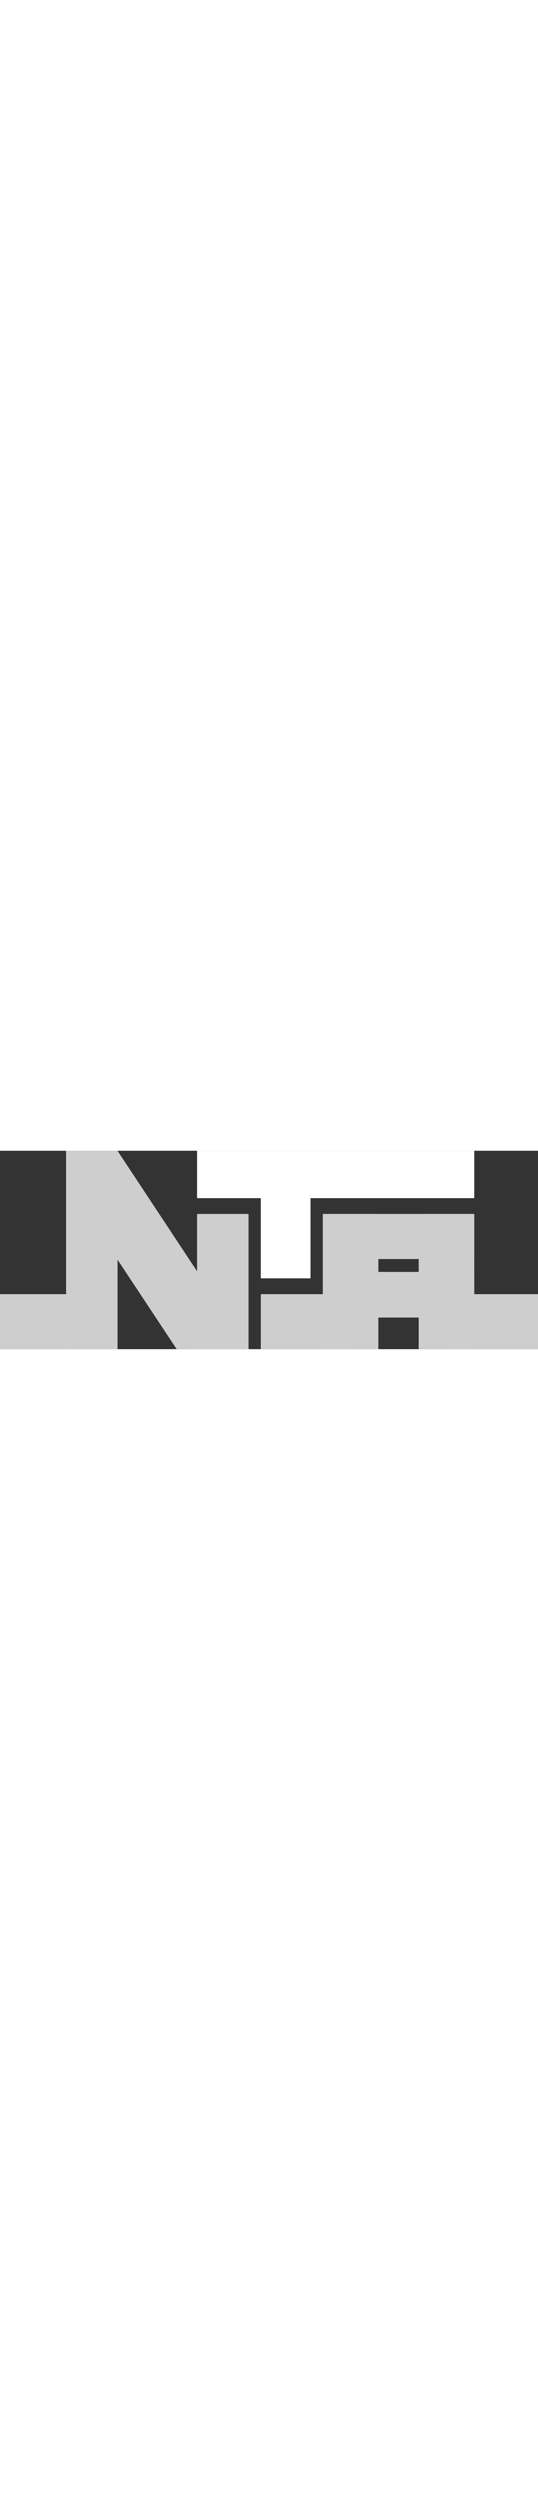 <?xml version="1.0" encoding="UTF-8" standalone="no"?>
<svg xmlns:dc="http://purl.org/dc/elements/1.1/" xmlns:cc="http://creativecommons.org/ns#"
	xmlns:rdf="http://www.w3.org/1999/02/22-rdf-syntax-ns#" xmlns:svg="http://www.w3.org/2000/svg"
	xmlns="http://www.w3.org/2000/svg" xmlns:sodipodi="http://sodipodi.sourceforge.net/DTD/sodipodi-0.dtd"
	xmlns:inkscape="http://www.inkscape.org/namespaces/inkscape" width="150px" height="184.239mm"
	viewBox="0 0 500 184.239" version="1.1" id="svg8" inkscape:version="1.0.1 (3bc2e813f5, 2020-09-07)"
	sodipodi:docname="NTA.svg">
	<rect x="0" y="0" width="500" height="184.239" fill="#333333" stroke="none"/>
	<defs id="defs2">
		<pattern id="EMFhbasepattern" patternUnits="userSpaceOnUse" width="6" height="6" x="0" y="0" />
	</defs>
	<sodipodi:namedview id="base" pagecolor="#ffffff" bordercolor="#666666" borderopacity="1.0"
		inkscape:pageopacity="0.0" inkscape:pageshadow="2" inkscape:zoom="0.4792789" inkscape:cx="1069.8718"
		inkscape:cy="394.34242" inkscape:document-units="mm" inkscape:current-layer="layer1"
		inkscape:document-rotation="0" showgrid="false" fit-margin-top="0" fit-margin-left="0" fit-margin-right="0"
		fit-margin-bottom="0" inkscape:window-width="1366" inkscape:window-height="728" inkscape:window-x="0"
		inkscape:window-y="0" inkscape:window-maximized="0" />
	<g inkscape:label="Layer 1" inkscape:groupmode="layer" id="layer1">
		<path style="fill:#cecece;fill-opacity:1;fill-rule:evenodd;stroke:none;stroke-width:0.639"
			d="m 61.413,0 h 47.758 L 230.978,184.239 H 164.232 L 61.413,28.927 Z" id="path13"
			sodipodi:nodetypes="cccccc" />
		<path style="fill:#cecece;fill-opacity:1;fill-rule:evenodd;stroke:none;stroke-width:0.639"
			d="m 300,58.696 v 125.543 h 51.63 V 58.696 Z" id="path15" />
		<path style="fill:#cecece;fill-opacity:1;fill-rule:evenodd;stroke:none;stroke-width:0.639"
			d="m 300,58.696 v 41.848 H 440.761 V 58.696 Z" id="path17" />
		<path style="fill:#cecece;fill-opacity:1;fill-rule:evenodd;stroke:none;stroke-width:0.639"
			d="m 389.13,58.696 v 125.543 h 51.63 V 58.696 Z" id="path19" />
		<path style="fill:#cecece;fill-opacity:1;fill-rule:evenodd;stroke:none;stroke-width:0.639"
			d="m 300,112.5 v 42.391 H 440.761 V 112.5 Z" id="path21" />
		<path style="fill:#cecece;fill-opacity:1;fill-rule:evenodd;stroke:none;stroke-width:0.746"
			d="m 419.399,133.152 v 51.087 H 500 v -51.087 z" id="path23" />
		<path style="fill:#cecece;fill-opacity:1;fill-rule:evenodd;stroke:none;stroke-width:0.639"
			d="m 242.391,133.152 v 51.087 h 82.065 v -51.087 z" id="path25" />
		<path style="fill:#fff;fill-opacity:1;fill-rule:evenodd;stroke:none;stroke-width:0.639"
			d="m 242.391,42.391 v 76.087 h 46.196 V 42.391 Z" id="path27" />
		<path style="fill:#fff;fill-opacity:1;fill-rule:evenodd;stroke:none;stroke-width:0.639"
			d="M 183.152,0 V 44.022 H 440.761 V 0 Z" id="path29" />
		<path style="fill:#cecece;fill-opacity:1;fill-rule:evenodd;stroke:none;stroke-width:0.639"
			d="m 183.152,58.696 v 125.543 h 47.826 V 58.696 Z" id="path31" />
		<path style="fill:#cecece;fill-opacity:1;fill-rule:evenodd;stroke:none;stroke-width:0.639"
			d="m 61.413,0 v 184.239 h 47.826 V 0 Z" id="path33" />
		<path style="fill:#cecece;fill-opacity:1;fill-rule:evenodd;stroke:none;stroke-width:0.661"
			d="m 0,133.152 v 51.087 h 65.591 v -51.087 z" id="path37" />
	</g>
</svg>